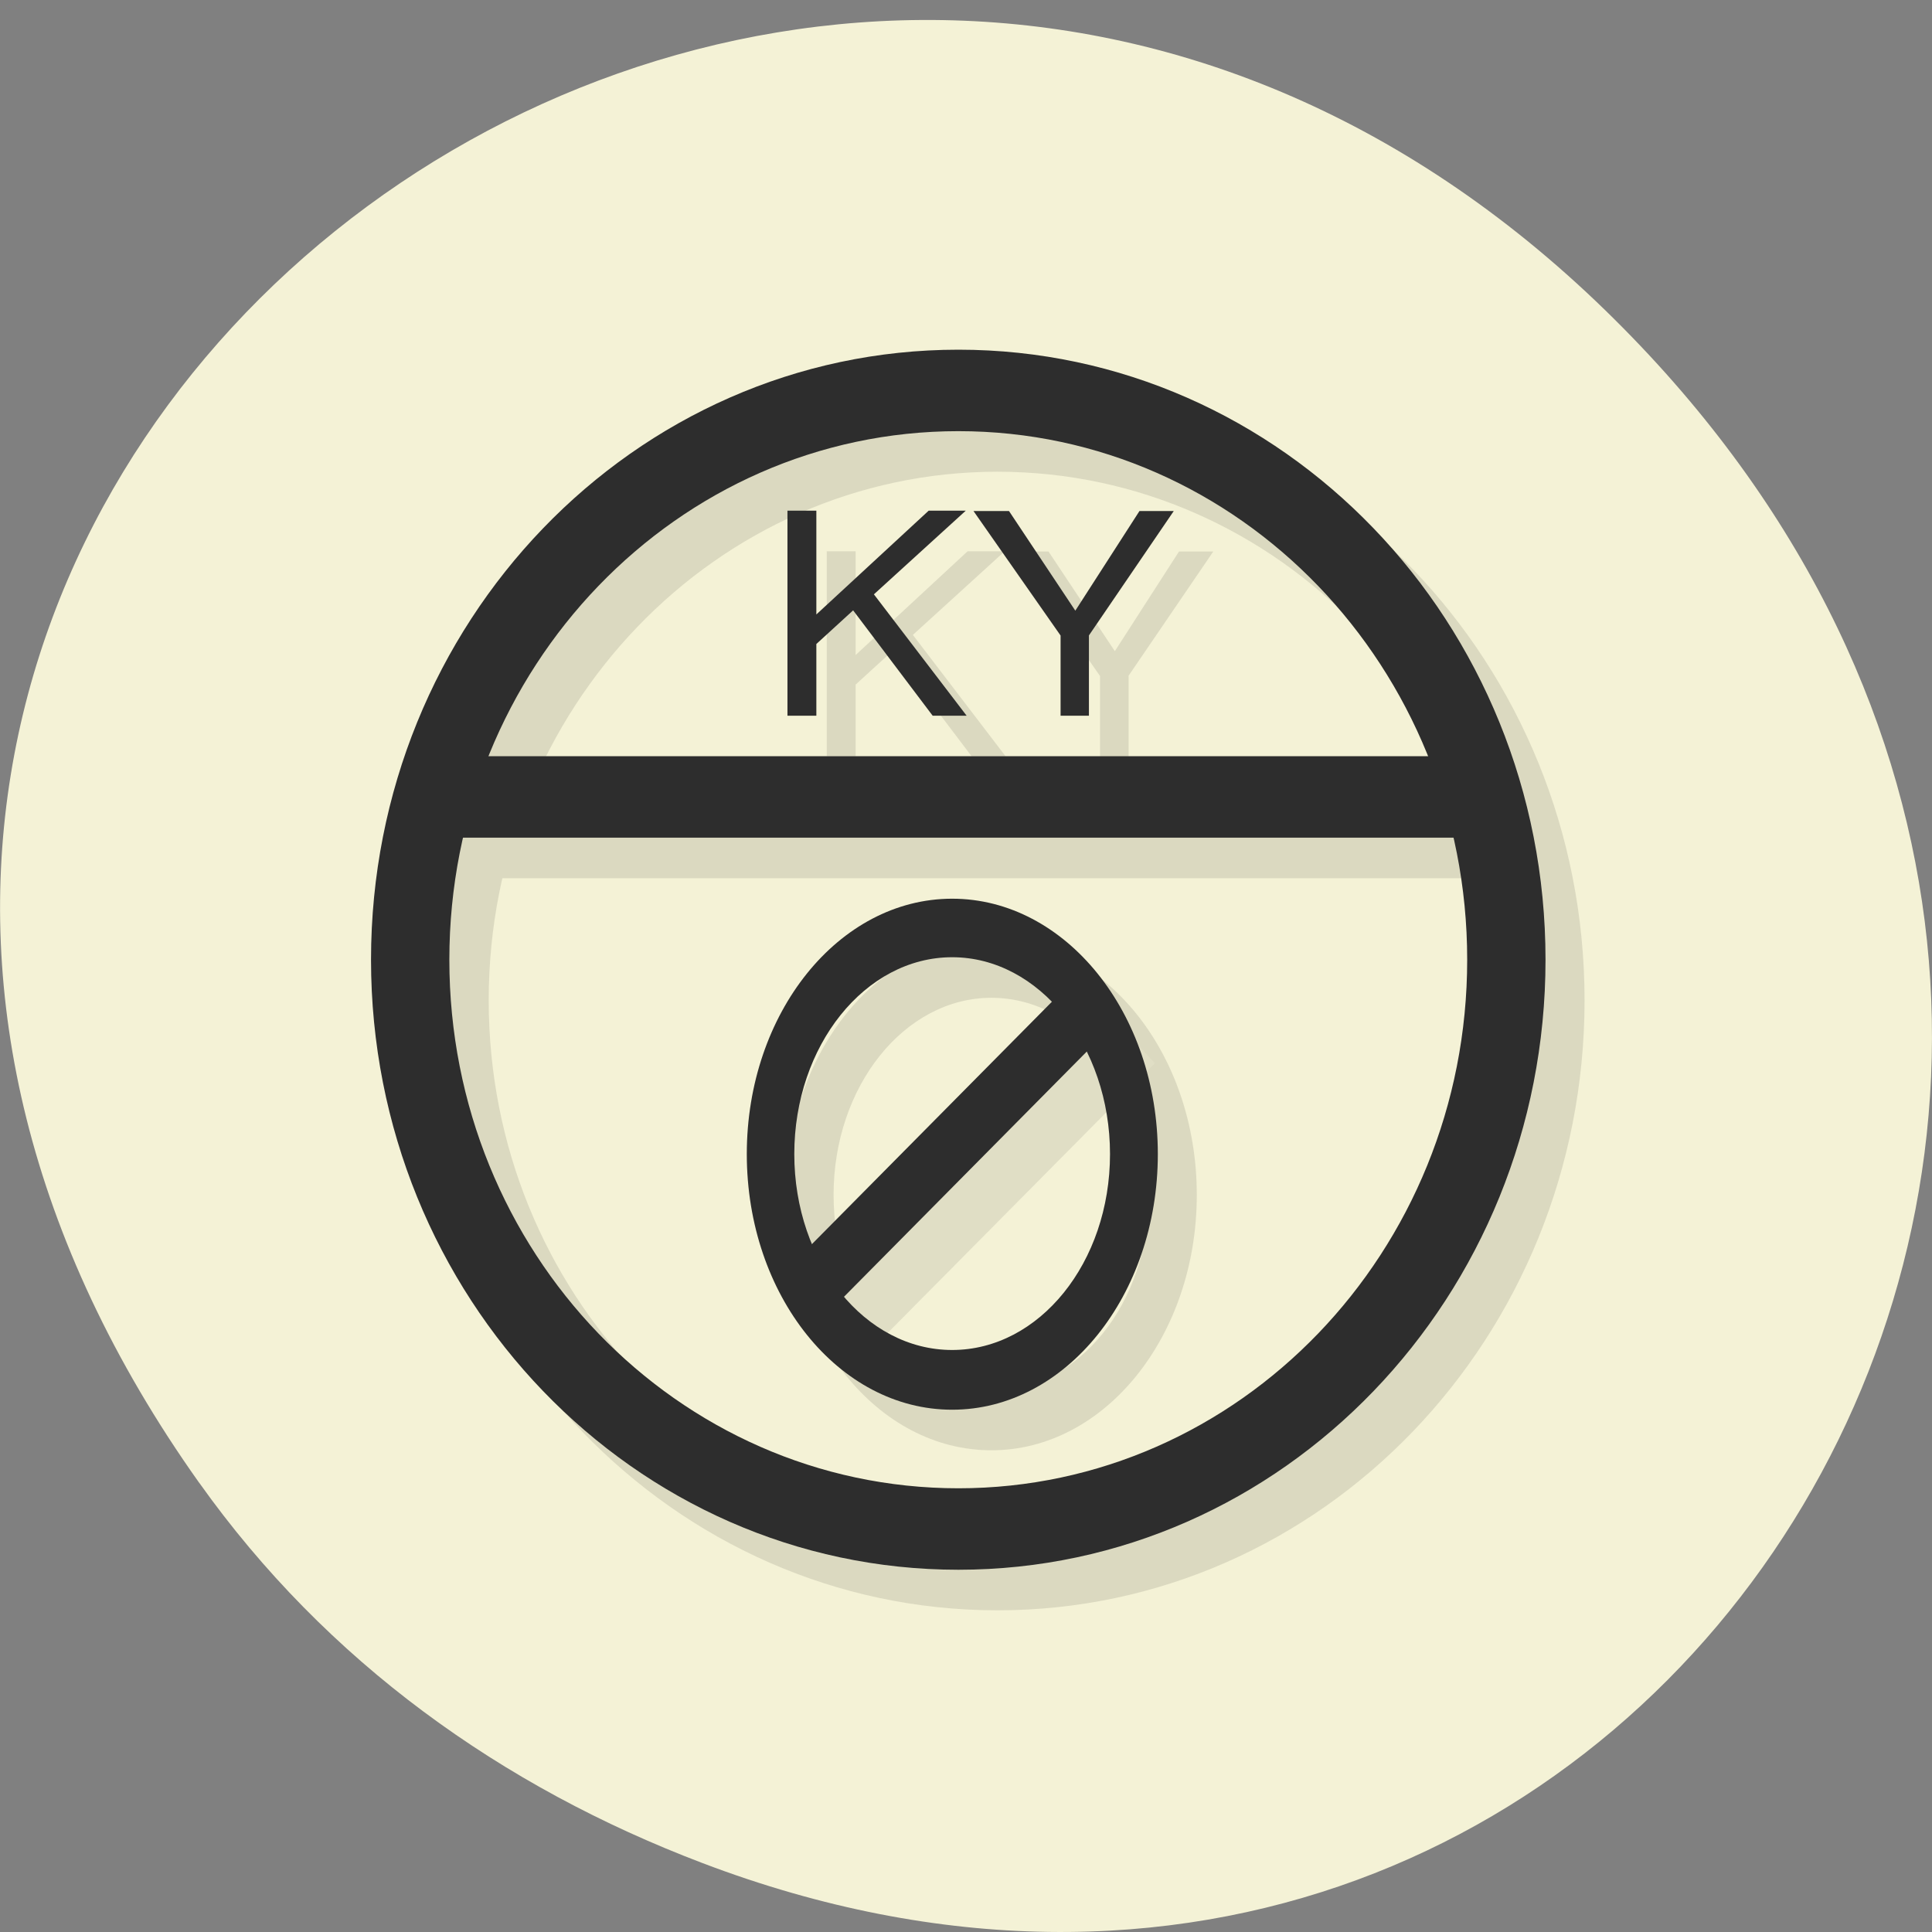 <svg xmlns="http://www.w3.org/2000/svg" xmlns:xlink="http://www.w3.org/1999/xlink" viewBox="0 0 24 24"><rect x="0" y="0" width="24" height="24" fill="#808080" stroke="none"/><defs><g id="4" clip-path="url(#3)"><path d="m 6.07 10.91 h 12.641 v -1.01 h -12.641"/><path d="m 12.391 4.848 c -4.03 0 -7.293 3.395 -7.293 7.578 c 0 4.188 3.266 7.578 7.293 7.578 c 4.03 0 7.293 -3.391 7.293 -7.578 c 0 -4.184 -3.266 -7.578 -7.293 -7.578 m 0 1.012 c 3.492 0 6.32 2.941 6.32 6.566 c 0 3.629 -2.828 6.57 -6.32 6.57 c -3.492 0 -6.32 -2.941 -6.32 -6.57 c 0 -3.625 2.828 -6.566 6.32 -6.566"/><path d="m 12.316 11.668 c -1.414 0 -2.555 1.422 -2.555 3.176 c 0 1.75 1.141 3.172 2.555 3.172 c 1.41 0 2.551 -1.422 2.551 -3.172 c 0 -1.754 -1.141 -3.176 -2.551 -3.176 m 0 0.727 c 1.082 0 1.957 1.102 1.957 2.449 c 0 1.344 -0.875 2.43 -1.957 2.43 c -1.086 0 -1.961 -1.086 -1.961 -2.43 c 0 -1.348 0.879 -2.449 1.961 -2.449"/><path d="m 20.08 32.24 l 7.438 -7.222" transform="matrix(0.486 0 0 0.505 0.72 0.302)" stroke="#2d2d2d" stroke-width="1.5"/><path d="m 10.629 8.504 v 0.891 h -0.359 v -2.547 h 0.359 v 1.289 l 1.391 -1.289 h 0.461 l -1.141 1.039 l 1.152 1.508 h -0.422 l -0.988 -1.305 l -0.457 0.418"/><path d="m 14.02 8.398 v 1 h -0.355 v -1 l -1.078 -1.547 h 0.438 l 0.824 1.238 l 0.797 -1.238 h 0.426 l -1.055 1.547"/></g><clipPath id="7"><path d="m 9 11 h 6 v 7 h -6"/></clipPath><clipPath id="B"><path d="m 12 6 h 3 v 3 h -3"/></clipPath><clipPath id="8"><path d="m 10 12 h 4 v 5 h -4"/></clipPath><clipPath id="A"><path d="m 9 6 h 4 v 3 h -4"/></clipPath><clipPath id="9"><path d="m 5 8 h 13 v 13 h -13"/></clipPath><clipPath id="6"><path d="m 4 4 h 16 v 16 h -16"/></clipPath><clipPath id="0"><path d="m 23.09 11.922 c 0 6.418 -5.01 11.621 -11.184 11.621 c -6.176 0 -11.188 -5.203 -11.188 -11.621 c 0 -6.422 5.01 -11.621 11.188 -11.621 c 6.172 0 11.184 5.199 11.184 11.621"/></clipPath><clipPath id="5"><path d="m 5 9 h 14 v 2 h -14"/></clipPath><clipPath id="3"><path d="M 0,0 H24 V24 H0 z"/></clipPath><filter id="1" filterUnits="objectBoundingBox" x="0" y="0" width="24" height="24"><feColorMatrix type="matrix" in="SourceGraphic" values="0 0 0 0 1 0 0 0 0 1 0 0 0 0 1 0 0 0 1 0"/></filter><mask id="2"><g filter="url(#1)"><path fill-opacity="0.102" d="M 0,0 H24 V24 H0 z"/></g></mask></defs><path d="m 2.473 18.418 c -8.629 -12.148 7.309 -24.457 17.473 -14.559 c 9.578 9.328 0.699 23.816 -11.219 19.285 c -2.488 -0.945 -4.668 -2.496 -6.254 -4.727" fill="#f4f2d6"/><g clip-path="url(#0)"><use xlink:href="#4" mask="url(#2)"/></g><g clip-path="url(#5)"><g clip-path="url(#0)"><path d="m 5.582 10.406 h 12.645 v -1.012 h -12.645" fill="#2d2d2d"/></g></g><g clip-path="url(#6)"><g clip-path="url(#0)"><path d="m 11.906 4.344 c -4.03 0 -7.297 3.391 -7.297 7.578 c 0 4.184 3.266 7.578 7.297 7.578 c 4.03 0 7.293 -3.395 7.293 -7.578 c 0 -4.188 -3.266 -7.578 -7.293 -7.578 m 0 1.012 c 3.488 0 6.32 2.937 6.32 6.566 c 0 3.629 -2.832 6.566 -6.32 6.566 c -3.492 0 -6.324 -2.938 -6.324 -6.566 c 0 -3.629 2.832 -6.566 6.324 -6.566" fill="#2d2d2d"/></g></g><g clip-path="url(#7)"><g clip-path="url(#0)"><path d="m 11.828 11.164 c -1.41 0 -2.551 1.422 -2.551 3.172 c 0 1.754 1.141 3.176 2.551 3.176 c 1.41 0 2.555 -1.422 2.555 -3.176 c 0 -1.75 -1.145 -3.172 -2.555 -3.172 m 0 0.727 c 1.082 0 1.961 1.102 1.961 2.445 c 0 1.348 -0.879 2.434 -1.961 2.434 c -1.082 0 -1.961 -1.086 -1.961 -2.434 c 0 -1.344 0.879 -2.445 1.961 -2.445" fill="#2d2d2d"/></g></g><g clip-path="url(#8)"><g clip-path="url(#0)"><path d="m 10 16.09 l 3.613 -3.648" fill="#2d2d2d"/></g></g><g clip-path="url(#9)"><g clip-path="url(#0)"><path d="m 20.08 32.24 l 7.43 -7.222" transform="matrix(0.486 0 0 0.505 0.233 -0.203)" fill="none" stroke="#2d2d2d" stroke-width="1.5"/></g></g><g clip-path="url(#A)"><g clip-path="url(#0)"><path d="m 10.141 8 v 0.891 h -0.359 v -2.547 h 0.359 v 1.289 l 1.395 -1.289 h 0.461 l -1.141 1.039 l 1.152 1.508 h -0.422 l -0.988 -1.309 l -0.457 0.418" fill="#2d2d2d"/></g></g><g clip-path="url(#B)"><g clip-path="url(#0)"><path d="m 13.527 7.895 v 0.996 h -0.352 v -0.996 l -1.082 -1.547 h 0.441 l 0.824 1.238 l 0.797 -1.238 h 0.426 l -1.055 1.547" fill="#2d2d2d"/></g></g></svg>